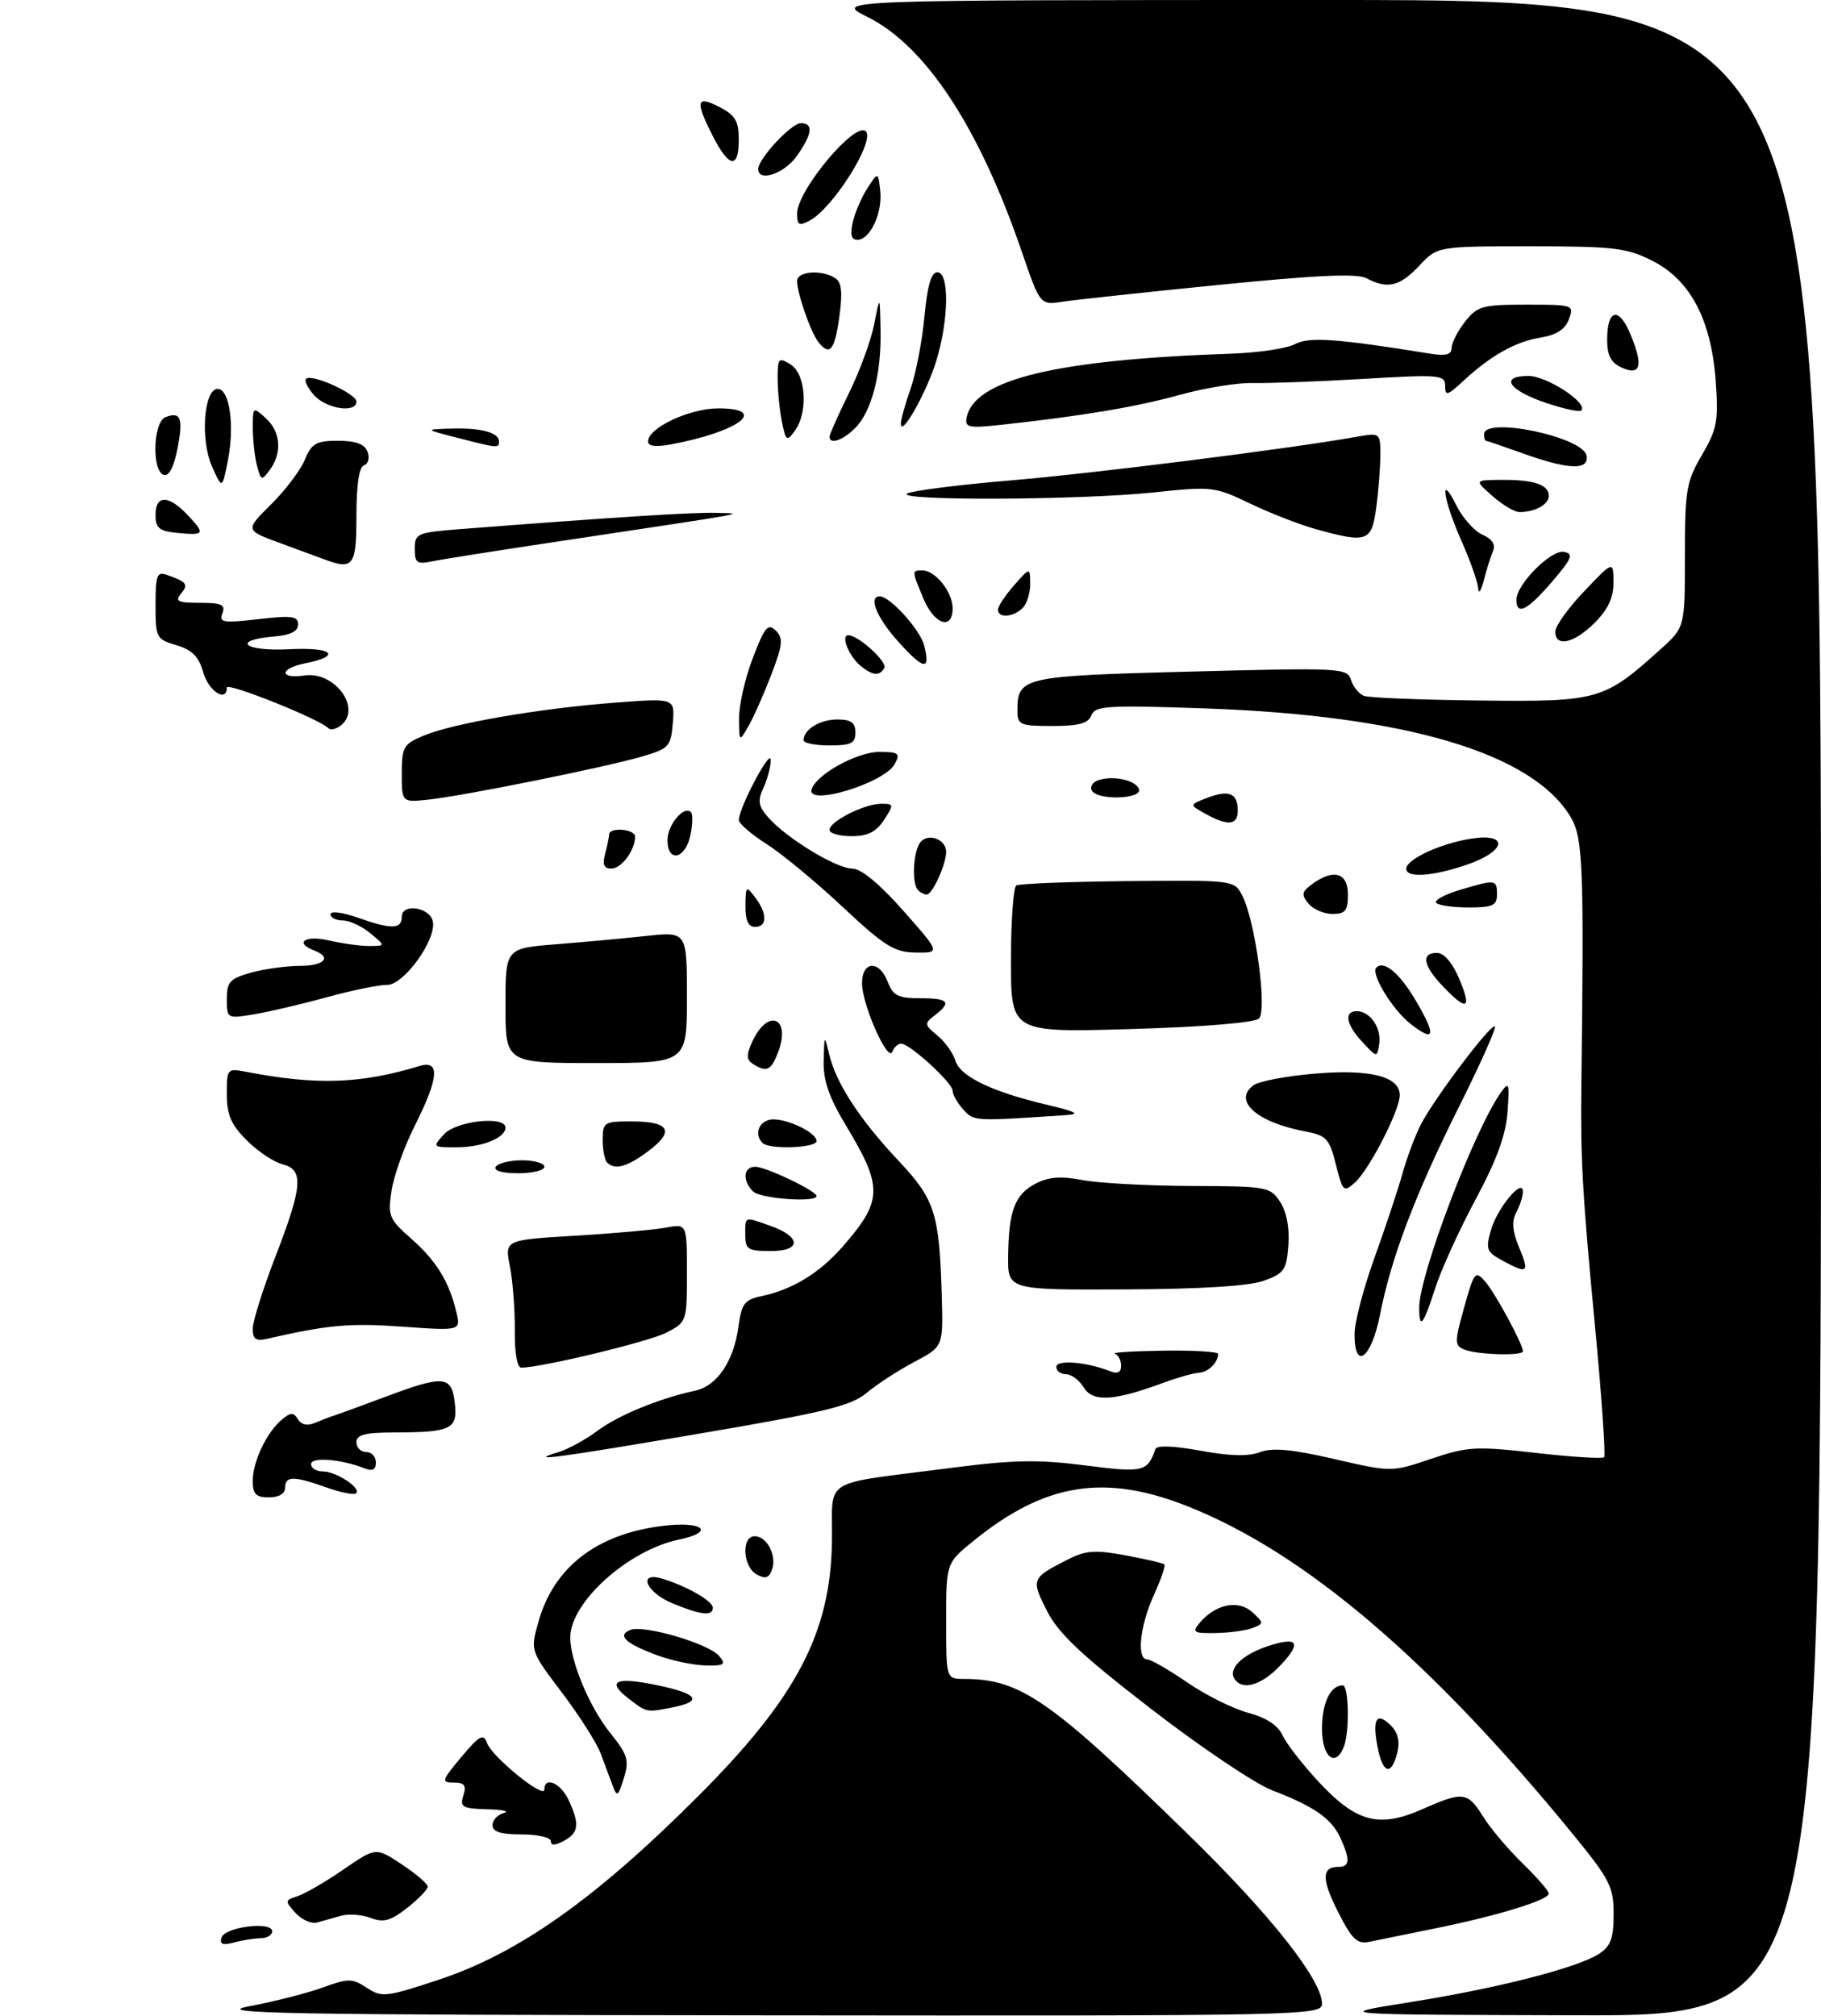 <?xml version="1.0" encoding="UTF-8" standalone="no"?>
<!DOCTYPE svg PUBLIC "-//W3C//DTD SVG 1.1//EN" "http://www.w3.org/Graphics/SVG/1.1/DTD/svg11.dtd" >
<svg xmlns="http://www.w3.org/2000/svg" xmlns:xlink="http://www.w3.org/1999/xlink" version="1.1" viewBox="0 0 281 311">
 <g >
 <path fill="currentColor"
d=" M 38.50 309.50 C 42.35 308.78 47.44 307.48 49.82 306.61 C 53.76 305.18 54.35 305.18 56.60 306.66 C 58.92 308.18 59.57 308.11 67.78 305.39 C 80.01 301.34 91.94 292.90 107.69 277.14 C 122.91 261.93 128.17 251.92 128.38 237.81 C 128.52 227.75 126.33 229.11 146.50 226.49 C 156.32 225.21 160.11 225.13 167.38 226.06 C 176.44 227.23 177.06 227.08 178.30 223.54 C 178.51 222.95 181.15 223.05 185.23 223.80 C 189.74 224.63 192.65 224.71 194.42 224.03 C 196.35 223.30 199.32 223.57 205.87 225.08 C 214.72 227.12 214.72 227.12 220.83 225.06 C 226.46 223.16 227.72 223.09 236.99 224.14 C 242.52 224.77 247.26 225.07 247.53 224.81 C 247.79 224.54 247.15 215.37 246.11 204.41 C 244.20 184.45 243.87 178.66 244.02 167.50 C 244.44 133.75 244.27 129.26 242.40 126.10 C 236.54 116.18 216.92 110.35 185.77 109.28 C 170.84 108.77 168.98 108.88 168.42 110.35 C 167.94 111.60 166.48 112.00 162.39 112.00 C 157.43 112.00 157.00 111.82 157.00 109.69 C 157.00 104.44 157.67 104.28 183.68 103.61 C 206.94 103.00 207.88 103.05 208.47 104.89 C 208.80 105.95 209.71 107.06 210.47 107.35 C 211.24 107.65 219.29 107.97 228.36 108.07 C 246.69 108.28 247.50 108.05 256.25 100.15 C 260.00 96.77 260.00 96.77 260.00 85.72 C 260.00 75.60 260.22 74.30 262.62 70.20 C 264.96 66.22 265.19 64.96 264.76 58.86 C 264.08 49.36 260.86 43.22 255.01 40.25 C 251.02 38.23 249.13 38.00 236.19 38.00 C 221.80 38.00 221.80 38.00 219.00 41.00 C 216.02 44.19 214.09 44.65 210.88 42.93 C 209.43 42.16 203.29 42.43 188.19 43.94 C 176.81 45.07 165.93 46.25 164.00 46.54 C 160.50 47.08 160.50 47.08 157.66 38.79 C 151.09 19.64 142.85 7.10 133.89 2.63 C 128.61 -0.00 128.61 -0.00 204.80 -0.00 C 281.00 0.00 281.00 0.00 281.00 155.50 C 281.00 311.00 281.00 311.00 243.25 310.90 C 205.50 310.80 205.50 310.80 217.45 308.90 C 231.01 306.76 243.42 303.58 246.75 301.42 C 248.55 300.25 249.00 299.03 249.00 295.30 C 249.00 291.09 248.42 289.95 242.81 283.08 C 220.85 256.19 201.49 239.68 183.50 232.47 C 170.54 227.28 161.30 228.73 150.25 237.69 C 146.00 241.13 146.00 241.13 146.00 250.07 C 146.00 259.00 146.00 259.00 148.75 259.01 C 157.47 259.02 162.03 262.19 183.33 282.98 C 196.02 295.35 204.00 305.45 204.00 309.11 C 204.00 310.95 201.63 311.00 117.75 310.91 C 43.35 310.83 32.46 310.64 38.50 309.50 Z  M 34.19 298.90 C 34.74 297.25 42.00 296.36 42.00 297.94 C 42.00 298.52 41.21 299.01 40.25 299.01 C 39.29 299.02 37.43 299.31 36.12 299.67 C 34.34 300.14 33.85 299.95 34.19 298.90 Z  M 206.49 294.98 C 203.90 289.88 203.92 288.00 206.56 288.00 C 208.30 288.00 208.37 286.91 206.85 283.56 C 205.47 280.55 202.82 278.69 196.32 276.20 C 193.67 275.18 185.27 269.54 177.66 263.66 C 166.84 255.31 163.32 252.00 161.55 248.50 C 159.08 243.62 159.15 243.44 164.79 240.58 C 167.53 239.18 168.99 239.08 173.70 239.95 C 176.79 240.52 179.49 241.15 179.68 241.35 C 179.88 241.54 179.14 243.68 178.04 246.10 C 175.89 250.84 175.36 256.00 177.02 256.00 C 177.59 256.00 180.37 257.60 183.22 259.56 C 186.06 261.51 190.29 263.62 192.62 264.24 C 195.42 264.99 197.21 266.17 197.92 267.73 C 198.51 269.02 201.07 272.30 203.61 275.02 C 209.35 281.15 212.85 282.05 219.52 279.09 C 225.76 276.33 226.48 276.42 228.86 280.25 C 229.97 282.04 232.70 285.28 234.94 287.45 C 237.17 289.63 239.00 291.73 239.00 292.12 C 239.00 293.12 231.04 295.56 221.50 297.49 C 217.10 298.38 212.50 299.32 211.27 299.57 C 209.43 299.95 208.61 299.17 206.49 294.98 Z  M 45.59 295.10 C 43.93 293.27 43.95 293.15 45.90 292.53 C 47.03 292.17 50.21 290.33 52.97 288.43 C 58.00 284.97 58.00 284.97 62.00 287.62 C 64.20 289.07 66.00 290.62 66.00 291.06 C 66.00 291.50 64.57 292.97 62.83 294.34 C 60.27 296.34 59.18 296.64 57.20 295.88 C 55.84 295.37 53.78 295.22 52.62 295.55 C 51.45 295.89 49.79 296.35 48.92 296.59 C 48.05 296.83 46.55 296.16 45.59 295.10 Z  M 85.00 284.04 C 85.00 283.47 82.97 283.00 80.50 283.00 C 77.27 283.00 76.00 282.60 76.00 281.57 C 76.00 280.79 76.79 279.94 77.75 279.69 C 78.71 279.44 77.56 279.18 75.18 279.12 C 71.34 279.01 70.94 278.78 71.50 277.00 C 72.00 275.43 71.68 275.00 70.01 275.00 C 68.05 275.00 68.13 274.71 71.19 271.06 C 74.01 267.70 74.60 267.38 75.16 268.91 C 75.97 271.08 84.00 277.60 84.00 276.08 C 84.00 273.97 86.52 275.06 87.75 277.71 C 89.48 281.43 89.32 282.76 87.00 284.00 C 85.64 284.73 85.00 284.74 85.00 284.04 Z  M 94.55 275.50 C 94.14 274.40 93.31 272.16 92.69 270.51 C 92.07 268.87 89.37 264.63 86.70 261.10 C 81.83 254.67 81.83 254.67 83.08 250.22 C 85.46 241.72 92.15 236.59 102.43 235.38 C 108.57 234.66 110.40 236.34 104.75 237.52 C 96.92 239.15 88.00 247.19 88.00 252.61 C 88.00 256.28 90.95 263.34 94.16 267.34 C 96.88 270.73 97.12 271.55 96.26 274.34 C 95.39 277.14 95.20 277.27 94.55 275.50 Z  M 212.55 269.40 C 211.74 265.11 212.46 264.03 214.65 266.22 C 215.73 267.30 216.05 268.68 215.61 270.42 C 214.69 274.07 213.34 273.62 212.55 269.40 Z  M 204.00 266.70 C 204.00 262.71 205.29 260.00 207.20 260.00 C 208.13 260.00 208.28 267.11 207.39 269.42 C 206.10 272.78 204.00 271.10 204.00 266.70 Z  M 97.01 262.05 C 93.49 259.34 94.97 258.64 101.42 259.98 C 107.68 261.28 108.52 262.45 103.88 263.38 C 99.72 264.21 99.86 264.23 97.01 262.05 Z  M 190.47 258.96 C 189.51 257.39 191.73 255.25 195.65 253.95 C 200.34 252.40 200.94 253.41 197.49 257.01 C 194.59 260.04 191.65 260.86 190.47 258.96 Z  M 101.52 255.40 C 96.54 253.58 95.14 252.27 97.28 251.45 C 99.41 250.63 109.40 253.57 110.99 255.49 C 112.07 256.79 111.77 256.99 108.87 256.93 C 107.02 256.89 103.71 256.20 101.52 255.40 Z  M 185.09 250.40 C 187.49 247.49 191.06 246.74 193.21 248.69 C 195.05 250.35 195.05 250.46 193.32 251.14 C 192.32 251.54 189.76 251.89 187.63 251.93 C 184.18 251.99 183.90 251.82 185.09 250.40 Z  M 103.75 247.34 C 99.63 245.63 98.33 242.35 102.25 243.56 C 106.07 244.74 110.00 247.00 110.00 248.03 C 110.00 249.37 108.16 249.17 103.75 247.34 Z  M 116.75 242.88 C 114.61 241.68 114.38 237.00 116.46 237.00 C 118.37 237.00 119.92 240.03 119.12 242.18 C 118.65 243.46 118.08 243.63 116.75 242.88 Z  M 39.00 228.45 C 39.00 225.48 41.16 220.94 43.51 218.99 C 44.87 217.86 45.29 217.85 45.98 218.96 C 46.51 219.82 47.45 220.01 48.65 219.49 C 49.67 219.06 50.95 218.56 51.50 218.40 C 52.05 218.23 55.56 216.95 59.30 215.55 C 68.50 212.10 69.69 212.19 70.18 216.44 C 70.65 220.48 69.66 220.97 60.75 220.99 C 56.31 221.00 55.00 221.34 55.00 222.50 C 55.00 223.32 55.67 224.00 56.50 224.00 C 57.33 224.00 58.00 224.72 58.00 225.61 C 58.00 226.73 57.48 227.01 56.25 226.52 C 52.65 225.10 48.00 224.73 48.00 225.87 C 48.00 226.49 48.81 227.00 49.81 227.00 C 51.87 227.00 55.77 229.56 54.96 230.37 C 54.66 230.67 52.64 230.27 50.46 229.50 C 45.32 227.67 44.00 227.67 44.00 229.50 C 44.00 230.43 43.06 231.00 41.50 231.00 C 39.49 231.00 39.00 230.50 39.00 228.45 Z  M 86.18 224.02 C 87.65 223.58 90.35 222.10 92.18 220.74 C 95.42 218.32 101.75 215.73 107.24 214.55 C 110.64 213.83 113.23 210.01 113.95 204.66 C 114.43 201.11 114.89 200.50 117.50 199.96 C 122.20 198.98 126.42 196.42 129.93 192.43 C 136.24 185.24 136.30 183.19 130.54 173.63 C 127.90 169.26 127.03 166.70 127.10 163.63 C 127.20 159.61 127.22 159.58 127.95 162.64 C 129.02 167.12 132.62 172.65 138.59 179.00 C 144.30 185.07 144.96 187.13 145.33 200.12 C 145.54 207.75 145.54 207.75 141.06 210.12 C 138.59 211.43 135.29 213.57 133.74 214.88 C 131.36 216.88 127.30 217.87 108.20 221.12 C 85.64 224.96 81.05 225.57 86.18 224.02 Z  M 167.24 214.05 C 166.55 212.92 165.31 212.00 164.49 212.00 C 163.67 212.00 163.00 211.49 163.00 210.87 C 163.00 209.73 167.65 210.10 171.25 211.52 C 172.45 212.00 173.00 211.74 173.00 210.69 C 173.00 209.85 172.56 209.02 172.02 208.83 C 171.48 208.65 174.85 208.44 179.52 208.37 C 184.18 208.30 187.99 208.53 187.98 208.87 C 187.95 210.22 186.43 211.70 185.00 211.78 C 184.18 211.82 181.70 212.52 179.50 213.33 C 171.91 216.14 168.64 216.34 167.24 214.05 Z  M 79.44 205.25 C 79.47 202.09 79.13 197.65 78.69 195.39 C 77.87 191.29 77.87 191.29 88.69 190.64 C 94.63 190.29 100.96 189.72 102.75 189.39 C 106.00 188.77 106.00 188.77 106.00 196.36 C 106.00 203.87 105.97 203.97 102.83 205.59 C 100.14 206.98 83.69 210.95 80.44 210.99 C 79.80 210.99 79.40 208.69 79.44 205.25 Z  M 209.02 205.75 C 209.03 203.96 210.42 198.68 212.11 194.00 C 213.80 189.32 215.74 183.47 216.43 181.00 C 217.12 178.53 218.40 175.13 219.26 173.46 C 221.38 169.37 230.13 157.79 230.68 158.35 C 230.92 158.59 228.45 164.12 225.19 170.64 C 218.41 184.19 214.70 193.94 212.95 202.82 C 211.62 209.61 208.98 211.57 209.02 205.75 Z  M 225.91 208.18 C 224.45 207.56 224.45 207.00 225.94 201.68 C 227.47 196.20 227.66 195.97 229.16 197.68 C 230.71 199.44 235.00 207.36 235.00 208.46 C 235.00 209.22 227.83 209.00 225.91 208.18 Z  M 39.00 204.98 C 39.00 203.85 40.58 198.85 42.50 193.86 C 46.72 182.95 46.90 180.44 43.58 179.61 C 42.24 179.27 39.77 177.62 38.08 175.92 C 35.66 173.50 35.00 171.98 35.00 168.81 C 35.00 164.79 35.02 164.78 38.25 165.40 C 48.94 167.44 55.71 167.20 64.75 164.45 C 67.94 163.48 67.72 166.29 64.03 173.61 C 62.39 176.85 60.77 181.39 60.42 183.69 C 59.83 187.59 60.04 188.09 63.45 191.09 C 67.32 194.49 69.28 197.67 70.42 202.40 C 71.12 205.31 71.12 205.31 62.01 204.66 C 53.95 204.09 50.68 204.38 41.25 206.53 C 39.48 206.93 39.00 206.60 39.00 204.98 Z  M 219.00 201.68 C 219.00 196.73 227.43 174.50 231.53 168.65 C 232.86 166.75 232.95 166.98 232.63 171.54 C 232.38 175.07 230.96 178.96 227.72 185.00 C 225.21 189.68 222.39 195.86 221.46 198.75 C 219.61 204.50 219.00 205.22 219.00 201.68 Z  M 155.57 193.75 C 155.65 186.75 156.61 184.25 159.84 182.58 C 161.83 181.56 163.73 181.41 167.02 182.05 C 169.48 182.52 177.00 182.93 183.73 182.96 C 195.53 183.00 196.01 183.08 197.54 185.42 C 198.53 186.93 199.01 189.42 198.81 192.08 C 198.53 195.93 198.16 196.45 195.00 197.59 C 192.71 198.41 185.25 198.87 173.50 198.92 C 155.50 199.00 155.50 199.00 155.57 193.75 Z  M 231.82 194.46 C 229.40 193.15 229.23 192.70 230.06 189.79 C 231.04 186.36 235.00 181.60 235.00 183.84 C 235.00 184.55 234.54 185.99 233.98 187.04 C 233.24 188.42 233.36 189.93 234.43 192.48 C 236.05 196.37 235.75 196.60 231.82 194.46 Z  M 115.00 190.50 C 115.00 187.61 114.80 187.68 118.77 189.07 C 123.63 190.76 123.74 193.00 118.97 193.00 C 115.40 193.00 115.00 192.75 115.00 190.50 Z  M 116.20 183.80 C 114.52 182.12 114.71 180.00 116.54 180.00 C 118.20 180.00 126.00 183.73 126.00 184.52 C 126.00 185.56 117.33 184.93 116.20 183.80 Z  M 206.14 179.65 C 205.14 175.66 204.68 175.16 201.43 174.55 C 193.93 173.15 190.18 169.80 193.44 167.42 C 194.29 166.80 198.55 165.99 202.91 165.63 C 211.48 164.91 216.00 166.07 216.00 168.96 C 216.00 171.28 211.32 180.40 209.11 182.40 C 207.34 184.00 207.21 183.87 206.14 179.65 Z  M 76.50 180.00 C 76.84 179.45 78.67 179.00 80.56 179.00 C 82.45 179.00 84.00 179.45 84.00 180.00 C 84.00 180.55 82.17 181.00 79.94 181.00 C 77.49 181.00 76.13 180.60 76.50 180.00 Z  M 93.67 179.33 C 93.30 178.97 93.00 177.39 93.00 175.83 C 93.00 173.15 93.23 173.00 97.44 173.00 C 103.77 173.00 104.28 174.71 99.03 178.31 C 96.40 180.11 94.75 180.42 93.67 179.33 Z  M 68.50 175.00 C 70.39 172.91 78.00 172.08 78.00 173.96 C 78.00 175.55 74.38 177.00 70.41 177.00 C 66.75 177.00 66.72 176.97 68.50 175.00 Z  M 117.67 176.33 C 116.41 175.08 117.00 173.15 118.75 172.75 C 120.82 172.28 126.00 174.62 126.00 176.03 C 126.00 177.11 118.71 177.38 117.67 176.33 Z  M 148.64 171.16 C 147.74 170.16 147.00 168.86 147.00 168.27 C 147.00 167.05 140.38 161.00 139.05 161.00 C 138.56 161.00 137.96 161.56 137.70 162.25 C 137.04 164.02 133.05 155.06 133.02 151.75 C 132.99 148.22 135.69 148.05 137.00 151.50 C 137.80 153.60 138.60 154.00 141.98 154.00 C 146.39 154.00 146.90 154.59 144.25 156.63 C 142.60 157.90 142.62 158.08 144.64 159.74 C 145.82 160.71 147.07 162.45 147.42 163.61 C 148.15 166.06 153.02 168.42 161.50 170.42 C 166.11 171.51 166.81 171.88 164.50 172.03 C 150.21 172.99 150.31 173.00 148.64 171.16 Z  M 116.20 164.14 C 115.17 163.49 115.14 162.78 116.08 160.71 C 118.48 155.46 122.12 156.93 120.07 162.33 C 118.99 165.15 118.30 165.48 116.20 164.14 Z  M 78.00 155.15 C 78.00 146.30 78.00 146.30 85.75 145.68 C 90.01 145.34 96.31 144.76 99.75 144.39 C 106.00 143.72 106.00 143.72 106.00 153.86 C 106.00 164.00 106.00 164.00 92.00 164.00 C 78.00 164.00 78.00 164.00 78.00 155.15 Z  M 210.25 160.78 C 207.71 158.06 207.33 156.00 209.38 156.00 C 211.42 156.00 213.20 158.59 212.83 161.04 C 212.50 163.18 212.49 163.18 210.25 160.78 Z  M 217.63 157.93 C 214.83 155.72 211.47 150.19 212.38 149.28 C 213.57 148.09 216.00 150.14 218.54 154.48 C 221.68 159.83 221.40 160.89 217.63 157.93 Z  M 156.00 148.21 C 156.00 142.11 156.37 136.89 156.83 136.60 C 157.29 136.32 165.05 136.02 174.08 135.93 C 190.50 135.77 190.50 135.77 191.74 138.26 C 193.73 142.24 195.56 155.84 194.28 157.12 C 193.63 157.77 185.86 158.42 174.60 158.75 C 156.00 159.30 156.00 159.30 156.00 148.21 Z  M 35.00 154.13 C 35.00 151.47 35.47 150.96 38.75 150.05 C 40.81 149.48 44.19 149.01 46.25 149.01 C 50.03 149.00 51.27 147.70 48.50 146.64 C 45.34 145.43 47.08 144.23 50.75 145.08 C 52.81 145.56 55.62 145.95 57.00 145.94 C 59.50 145.93 59.50 145.93 57.14 143.97 C 55.84 142.89 53.93 142.00 52.89 142.00 C 51.85 142.00 51.00 141.57 51.00 141.04 C 51.00 140.52 52.85 140.74 55.13 141.54 C 60.41 143.41 62.00 143.38 62.00 141.43 C 62.00 139.28 66.38 139.96 66.80 142.18 C 67.34 145.00 62.30 151.98 59.74 151.94 C 58.51 151.92 54.35 152.77 50.50 153.83 C 46.65 154.89 41.59 156.08 39.25 156.47 C 35.03 157.17 35.00 157.16 35.00 154.13 Z  M 222.69 152.20 C 219.59 148.96 219.24 147.00 221.75 147.01 C 222.84 147.02 224.13 148.53 225.18 151.01 C 227.15 155.71 226.39 156.07 222.69 152.20 Z  M 130.00 139.89 C 125.88 136.03 120.59 131.66 118.25 130.18 C 115.92 128.71 114.01 127.05 114.01 126.50 C 114.04 124.61 118.84 115.50 118.92 117.20 C 118.96 118.14 118.48 120.05 117.84 121.45 C 116.87 123.58 116.99 124.34 118.59 126.15 C 121.42 129.35 129.08 134.00 131.52 134.00 C 132.88 134.00 135.71 136.34 139.39 140.50 C 145.13 147.00 145.13 147.00 141.31 146.95 C 138.00 146.91 136.52 145.99 130.00 139.89 Z  M 115.03 139.75 C 115.06 136.68 115.14 136.61 116.53 138.44 C 118.42 140.94 118.41 143.00 116.50 143.00 C 115.47 143.00 115.01 141.99 115.03 139.75 Z  M 201.91 139.39 C 200.78 138.03 200.86 137.57 202.48 136.39 C 205.78 133.98 208.00 134.62 208.00 138.00 C 208.00 140.49 207.60 141.00 205.62 141.00 C 204.31 141.00 202.64 140.28 201.91 139.39 Z  M 221.63 139.30 C 221.24 138.91 222.86 138.02 225.21 137.31 C 230.82 135.63 231.00 135.66 231.00 138.00 C 231.00 139.69 230.33 140.00 226.67 140.00 C 224.28 140.00 222.02 139.68 221.63 139.30 Z  M 141.67 137.33 C 140.71 136.38 140.87 131.75 141.91 130.10 C 142.99 128.40 146.00 129.37 146.00 131.42 C 146.00 133.34 143.88 138.00 143.01 138.00 C 142.64 138.00 142.03 137.70 141.67 137.33 Z  M 217.00 134.03 C 217.00 132.58 222.21 130.15 226.90 129.40 C 232.91 128.44 232.50 131.30 226.32 133.41 C 221.04 135.21 217.00 135.48 217.00 134.03 Z  M 93.37 131.75 C 93.70 130.51 93.98 129.16 93.99 128.75 C 94.01 127.56 98.00 127.88 98.00 129.07 C 98.00 131.16 95.90 134.00 94.35 134.00 C 93.20 134.00 92.93 133.39 93.37 131.75 Z  M 103.00 129.62 C 103.00 127.25 105.54 124.21 106.62 125.29 C 106.93 125.60 106.89 127.24 106.52 128.93 C 105.72 132.57 103.00 133.10 103.00 129.62 Z  M 128.00 128.03 C 128.00 126.72 133.38 124.00 135.97 124.00 C 137.95 124.00 137.97 124.11 136.41 126.50 C 135.19 128.35 133.89 129.00 131.38 129.00 C 129.52 129.00 128.00 128.56 128.00 128.03 Z  M 186.00 125.54 C 183.50 124.15 183.50 124.15 186.33 123.07 C 189.66 121.80 191.00 122.37 191.00 125.06 C 191.00 127.33 189.48 127.47 186.00 125.54 Z  M 62.00 119.35 C 62.00 115.23 62.25 114.79 65.42 113.47 C 69.92 111.59 83.44 109.26 94.94 108.40 C 104.14 107.70 104.14 107.70 103.82 111.56 C 103.52 115.20 103.23 115.50 99.00 116.73 C 93.24 118.40 71.79 122.73 66.25 123.34 C 62.00 123.81 62.00 123.81 62.00 119.35 Z  M 125.25 121.74 C 126.00 119.45 132.27 116.00 135.68 116.00 C 138.68 116.00 138.95 116.22 138.07 117.86 C 136.49 120.83 124.34 124.50 125.25 121.74 Z  M 168.50 121.99 C 168.15 121.44 168.54 120.73 169.36 120.41 C 171.60 119.56 175.29 120.33 175.76 121.75 C 176.26 123.28 169.43 123.51 168.50 121.99 Z  M 124.00 114.20 C 124.00 112.54 126.50 111.00 129.20 111.00 C 131.33 111.00 132.00 111.48 132.00 113.00 C 132.00 114.67 131.33 115.00 128.00 115.00 C 125.80 115.00 124.00 114.64 124.00 114.20 Z  M 114.04 110.84 C 114.02 108.83 114.97 104.64 116.16 101.53 C 118.00 96.72 118.52 96.09 119.71 97.28 C 120.89 98.46 120.79 99.46 119.02 104.08 C 117.88 107.06 116.30 110.62 115.51 112.00 C 114.07 114.50 114.07 114.50 114.04 110.84 Z  M 50.66 112.33 C 49.22 110.88 35.00 105.21 35.00 106.07 C 35.00 108.44 32.19 106.64 31.37 103.75 C 30.68 101.30 29.66 100.26 27.23 99.54 C 24.12 98.62 24.00 98.39 24.00 93.32 C 24.00 88.74 24.23 88.14 25.75 88.69 C 28.85 89.79 29.12 90.15 27.93 91.59 C 26.95 92.76 27.44 93.00 30.85 93.00 C 34.20 93.00 34.83 93.29 34.32 94.62 C 33.77 96.04 34.42 96.15 39.85 95.52 C 45.03 94.92 46.00 95.05 46.00 96.34 C 46.00 97.39 44.83 97.98 42.33 98.19 C 35.60 98.76 37.64 100.52 44.61 100.16 C 51.37 99.81 52.87 101.18 47.02 102.35 C 43.10 103.13 43.08 104.79 47.00 104.21 C 51.63 103.53 55.84 109.23 52.66 111.87 C 51.92 112.48 51.02 112.69 50.66 112.33 Z  M 132.83 102.75 C 131.02 101.29 129.68 98.00 130.90 98.00 C 132.47 98.00 137.02 102.16 136.45 103.08 C 135.68 104.33 134.68 104.24 132.83 102.75 Z  M 138.64 99.02 C 135.29 95.31 133.93 92.00 135.76 92.00 C 137.34 92.00 142.00 97.16 142.61 99.58 C 143.60 103.52 142.57 103.38 138.64 99.02 Z  M 240.00 97.44 C 240.00 96.58 242.01 93.77 244.48 91.19 C 248.95 86.50 248.95 86.50 248.98 89.83 C 248.99 92.19 248.15 94.00 246.08 96.08 C 242.89 99.26 240.00 99.91 240.00 97.44 Z  M 142.51 92.38 C 140.67 87.98 140.68 88.00 142.35 88.00 C 144.33 88.00 147.00 91.34 147.00 93.83 C 147.00 97.29 144.18 96.37 142.51 92.38 Z  M 154.00 94.06 C 154.00 93.54 155.11 91.85 156.47 90.31 C 158.94 87.50 158.94 87.50 158.97 90.05 C 158.99 91.45 158.46 93.14 157.80 93.80 C 156.37 95.23 154.00 95.39 154.00 94.06 Z  M 234.00 92.52 C 234.00 90.13 239.39 84.73 241.36 85.14 C 242.86 85.44 242.57 86.16 239.49 89.75 C 235.69 94.18 234.00 95.03 234.00 92.52 Z  M 228.10 90.78 C 228.05 89.83 226.88 86.51 225.50 83.40 C 222.67 77.02 222.07 72.63 224.75 78.00 C 225.71 79.92 227.52 81.95 228.76 82.49 C 230.24 83.14 230.81 84.01 230.39 84.99 C 230.04 85.82 229.40 87.85 228.98 89.50 C 228.55 91.15 228.16 91.73 228.10 90.78 Z  M 50.00 86.28 C 49.17 85.98 46.10 84.84 43.16 83.76 C 37.82 81.79 37.82 81.79 41.81 77.83 C 44.01 75.66 46.36 72.56 47.03 70.94 C 48.08 68.40 48.77 68.00 52.15 68.00 C 54.90 68.00 56.26 68.50 56.71 69.69 C 57.07 70.63 56.84 71.55 56.18 71.77 C 55.41 72.03 55.00 74.77 55.00 79.58 C 55.00 87.35 54.53 87.97 50.00 86.28 Z  M 64.00 84.66 C 64.00 82.29 64.34 82.14 71.25 81.61 C 94.71 79.79 107.03 79.01 110.53 79.12 C 114.94 79.25 117.04 78.88 86.00 83.55 C 76.92 84.91 68.26 86.28 66.75 86.59 C 64.33 87.09 64.00 86.86 64.00 84.66 Z  M 27.25 82.20 C 24.56 81.93 24.00 81.45 24.00 79.44 C 24.00 76.30 26.02 76.33 29.00 79.50 C 31.73 82.41 31.59 82.63 27.25 82.20 Z  M 203.00 81.62 C 200.53 80.93 195.98 79.16 192.89 77.68 C 187.44 75.06 187.02 75.01 177.89 75.98 C 166.66 77.16 137.87 77.28 140.00 76.13 C 140.82 75.69 148.03 74.78 156.00 74.11 C 168.82 73.03 198.86 69.25 209.25 67.40 C 212.99 66.74 213.00 66.74 213.00 70.23 C 213.00 72.15 212.71 75.81 212.36 78.36 C 211.65 83.59 210.98 83.83 203.00 81.62 Z  M 230.31 76.53 C 227.50 74.06 227.50 74.06 231.67 74.03 C 236.69 73.99 239.00 74.77 239.00 76.50 C 239.00 77.82 236.87 79.00 234.47 79.00 C 233.72 79.00 231.85 77.89 230.31 76.53 Z  M 32.71 71.95 C 30.88 67.82 31.45 60.00 33.59 60.00 C 35.42 60.00 36.23 65.61 35.17 71.00 C 34.29 75.50 34.29 75.50 32.71 71.95 Z  M 25.25 73.26 C 23.39 72.62 23.63 65.08 25.54 64.35 C 27.91 63.44 28.31 64.51 27.37 69.30 C 26.81 72.12 26.05 73.54 25.25 73.26 Z  M 39.67 71.90 C 39.32 70.58 39.02 67.97 39.01 66.10 C 39.00 62.75 39.04 62.72 41.00 64.50 C 43.31 66.59 43.58 69.82 41.66 72.46 C 40.38 74.20 40.28 74.17 39.67 71.90 Z  M 235.04 69.96 C 232.03 68.88 229.45 68.00 229.29 68.00 C 229.13 68.00 229.00 67.55 229.00 67.00 C 229.00 64.21 244.26 67.38 244.82 70.28 C 245.26 72.59 242.05 72.48 235.04 69.96 Z  M 70.50 67.52 C 65.50 66.24 65.50 66.24 69.67 66.12 C 74.26 65.99 77.00 66.73 77.00 68.11 C 77.00 69.17 76.88 69.16 70.50 67.52 Z  M 100.00 68.10 C 100.00 66.01 106.38 63.01 110.83 63.00 C 118.73 63.00 114.08 66.58 103.64 68.54 C 101.20 69.00 100.00 68.85 100.00 68.10 Z  M 120.65 65.02 C 120.29 63.22 120.00 60.23 120.00 58.37 C 120.00 55.23 120.15 55.08 122.00 56.23 C 124.37 57.71 124.75 63.60 122.65 66.46 C 121.41 68.16 121.26 68.05 120.65 65.02 Z  M 128.00 67.37 C 128.00 67.03 129.36 63.99 131.01 60.62 C 132.67 57.26 134.42 52.48 134.90 50.00 C 135.78 45.50 135.78 45.50 135.88 51.00 C 136.01 57.75 134.50 63.50 131.94 66.06 C 130.05 67.95 128.00 68.63 128.00 67.37 Z  M 139.01 65.38 C 139.00 64.76 139.68 62.33 140.51 59.98 C 141.33 57.63 142.30 52.63 142.65 48.86 C 143.10 44.06 143.70 42.00 144.64 42.00 C 146.50 42.00 146.43 49.22 144.51 55.57 C 143.06 60.40 139.02 67.59 139.01 65.38 Z  M 149.16 64.44 C 150.32 58.53 162.95 55.48 190.03 54.56 C 194.17 54.42 198.58 53.76 199.83 53.09 C 202.01 51.93 206.21 52.22 220.75 54.57 C 223.13 54.95 224.00 54.71 224.00 53.68 C 224.00 52.90 224.93 51.08 226.07 49.63 C 227.98 47.21 228.74 47.00 235.54 47.00 C 242.79 47.00 242.92 47.04 242.10 49.25 C 241.53 50.81 240.18 51.68 237.72 52.08 C 233.83 52.71 229.99 54.88 225.75 58.82 C 223.35 61.05 223.00 61.14 223.00 59.54 C 223.00 57.82 222.22 57.75 210.25 58.46 C 203.24 58.87 195.60 59.15 193.27 59.09 C 190.94 59.03 185.89 59.85 182.05 60.92 C 175.36 62.77 167.17 64.15 154.66 65.52 C 149.47 66.09 148.86 65.97 149.16 64.44 Z  M 238.57 62.16 C 232.78 60.21 231.34 58.00 235.86 58.00 C 238.71 58.00 245.13 62.20 244.00 63.33 C 243.72 63.60 241.28 63.07 238.57 62.16 Z  M 48.49 60.99 C 47.50 59.89 46.93 58.74 47.23 58.44 C 48.06 57.60 55.00 60.74 55.00 61.95 C 55.00 63.77 50.39 63.09 48.49 60.99 Z  M 250.25 56.71 C 248.58 55.96 248.00 54.85 248.00 52.41 C 248.00 47.69 249.79 47.25 251.58 51.53 C 253.61 56.40 253.20 58.04 250.25 56.71 Z  M 126.27 52.75 C 125.09 51.24 123.00 45.23 123.00 43.35 C 123.00 41.85 126.75 41.55 128.86 42.89 C 129.88 43.54 130.04 45.04 129.52 48.88 C 128.80 54.08 128.03 55.00 126.27 52.75 Z  M 131.60 34.25 C 131.95 32.74 132.97 30.38 133.87 29.00 C 135.50 26.50 135.50 26.50 135.83 29.41 C 136.22 32.80 134.27 37.00 132.31 37.00 C 131.35 37.00 131.15 36.21 131.60 34.25 Z  M 123.00 32.94 C 123.00 29.38 131.98 18.64 133.60 20.26 C 135.07 21.74 128.57 32.09 124.96 34.02 C 123.30 34.91 123.00 34.75 123.00 32.94 Z  M 117.00 26.08 C 117.00 24.49 122.11 19.00 123.59 19.00 C 125.57 19.00 125.35 20.70 122.93 24.10 C 121.00 26.81 117.00 28.14 117.00 26.08 Z  M 110.02 21.04 C 107.23 15.58 107.43 14.66 111.00 16.50 C 113.46 17.77 114.00 18.68 114.00 21.53 C 114.00 26.11 112.51 25.92 110.02 21.04 Z "/>
</g>
</svg>